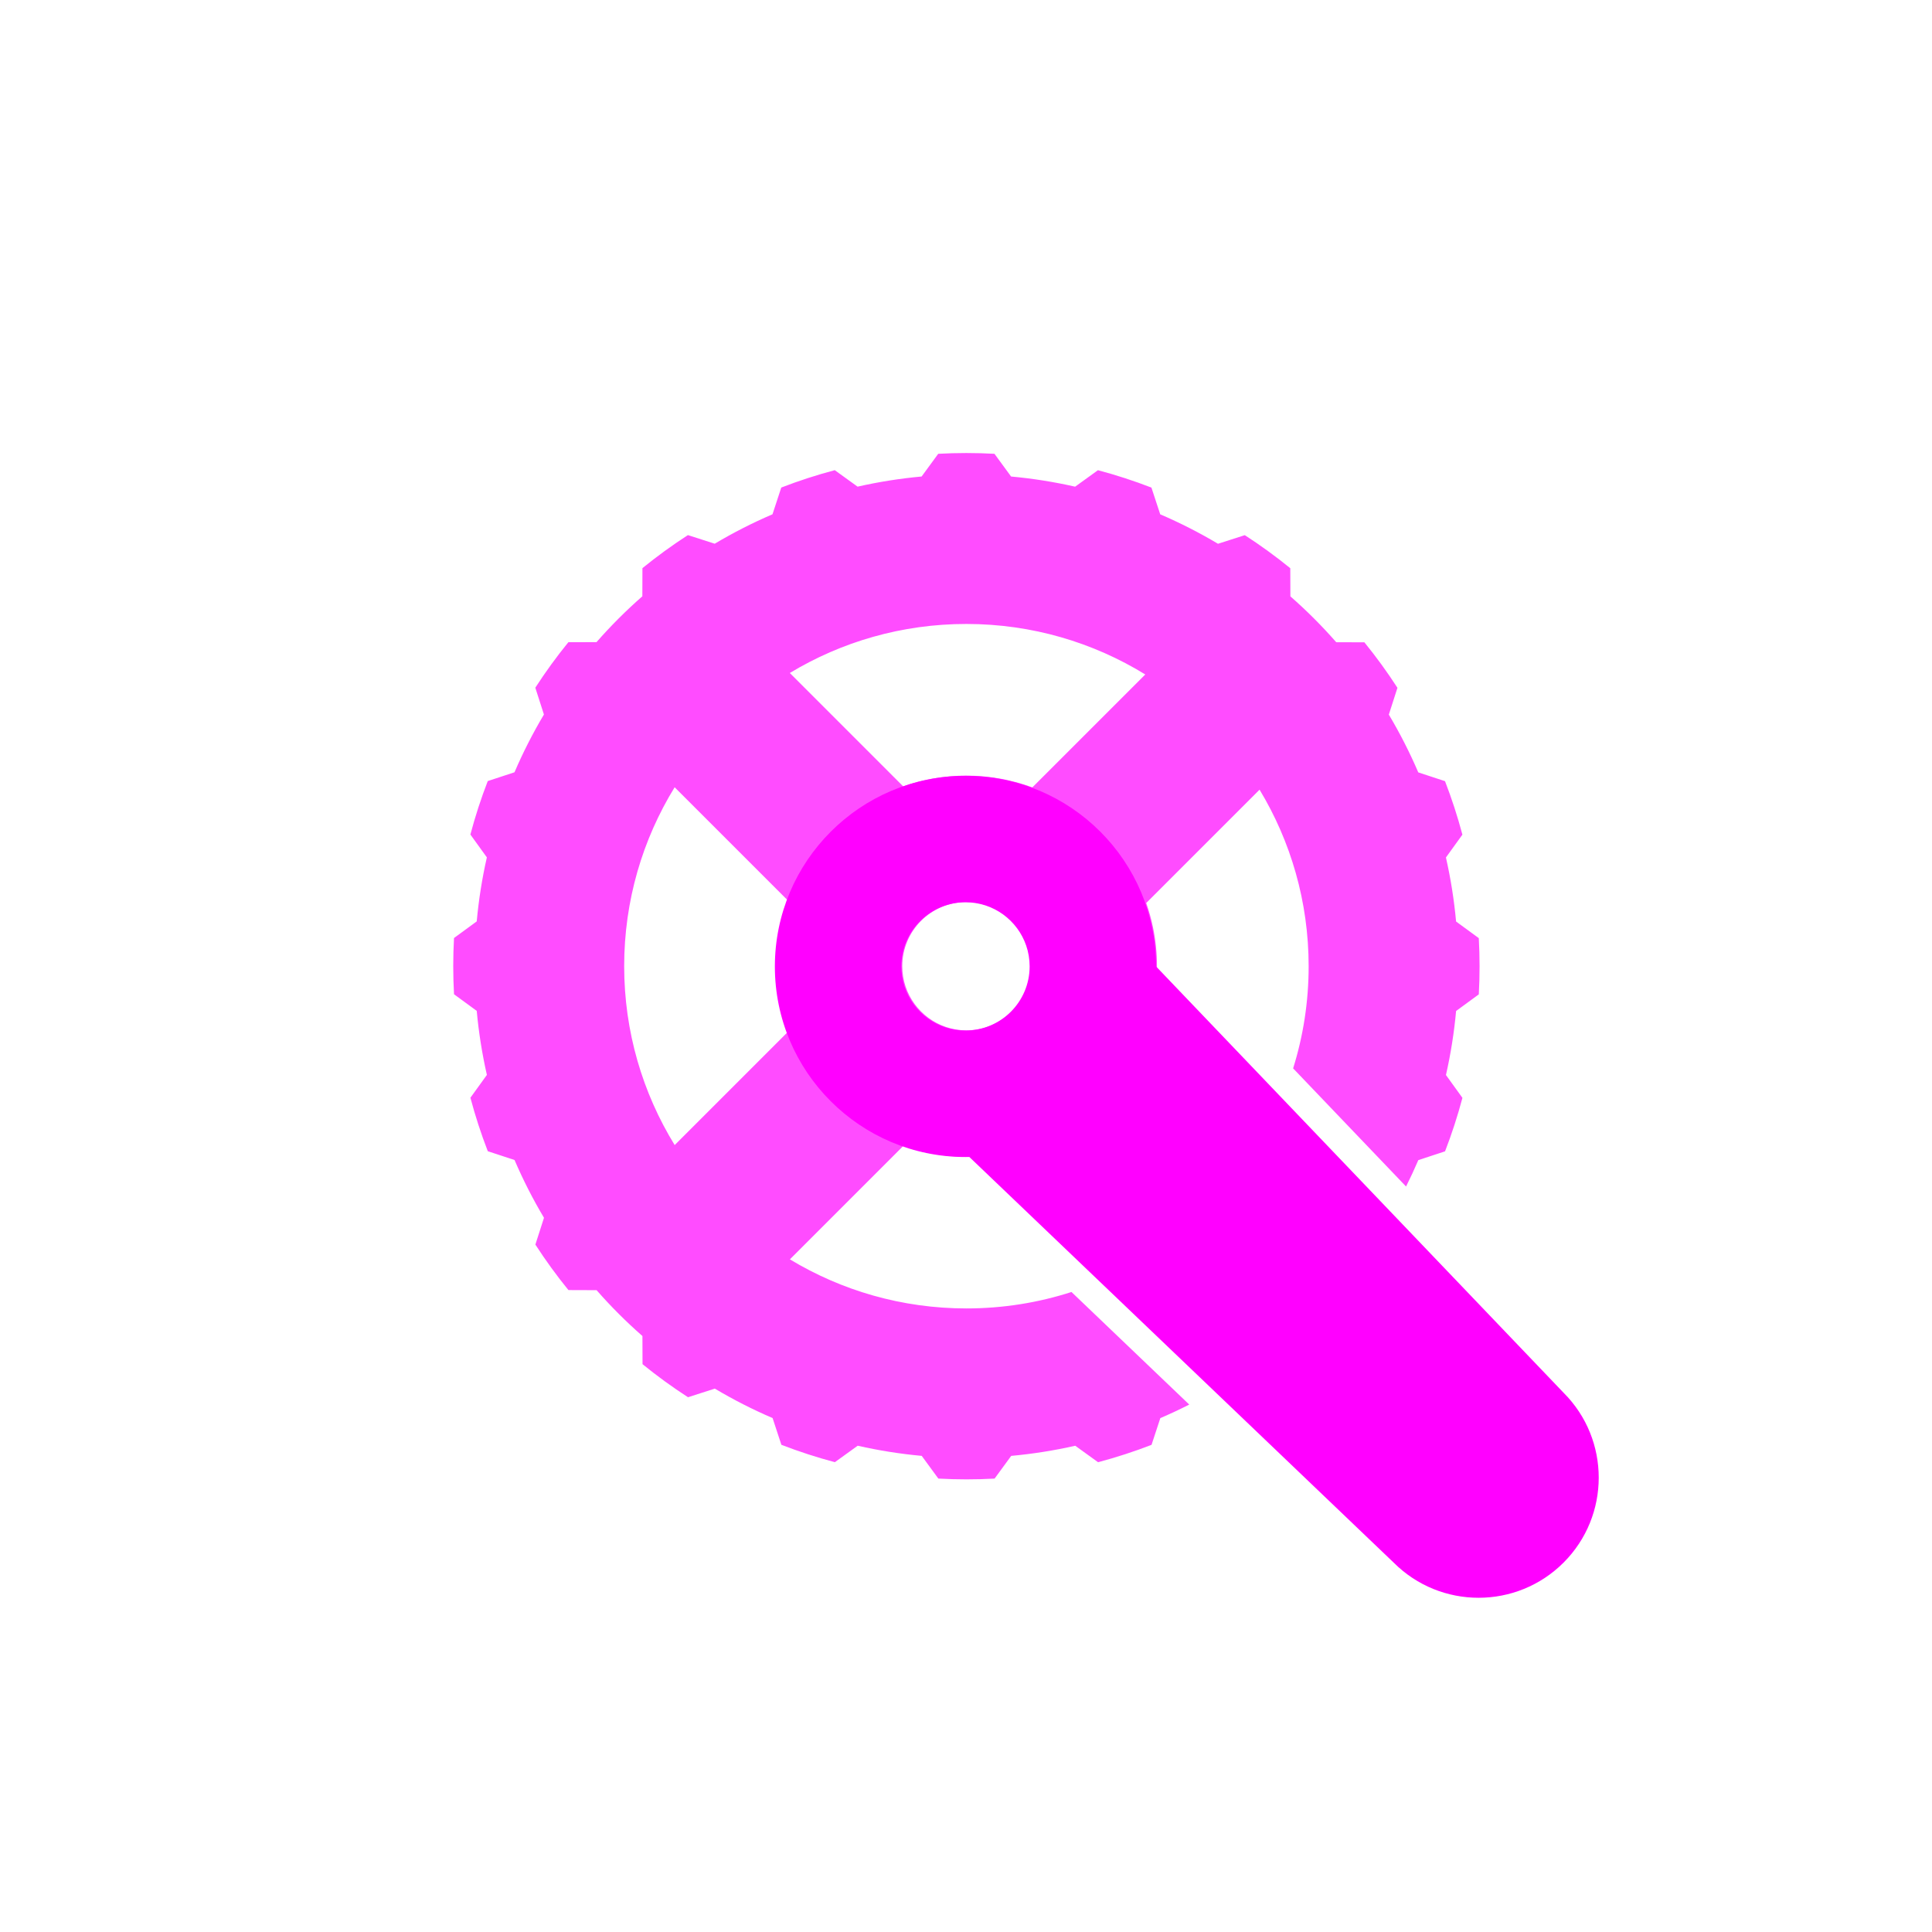 <?xml version="1.0" encoding="UTF-8" standalone="no"?>
<!DOCTYPE svg PUBLIC "-//W3C//DTD SVG 1.1//EN" "http://www.w3.org/Graphics/SVG/1.1/DTD/svg11.dtd">
<svg width="100%" height="100%" viewBox="0 0 1024 1024" version="1.1" xmlns="http://www.w3.org/2000/svg" xmlns:xlink="http://www.w3.org/1999/xlink" xml:space="preserve" xmlns:serif="http://www.serif.com/" style="fill-rule:evenodd;clip-rule:evenodd;stroke-linejoin:round;stroke-miterlimit:2;">
    <g transform="matrix(1,0,0,1,-2193,-218)">
        <g id="SpinTrace-AppIcon-DARK" serif:id="SpinTrace AppIcon DARK" transform="matrix(1,0,0,1,1119,218)">
            <rect x="1074" y="0" width="1024" height="1024" style="fill:none;"/>
            <g transform="matrix(3.47,3.47,-0.707,0.707,-347.94,-2147.02)">
                <path d="M670.763,603.781L670.763,688.76C677.08,681.106 683.064,665.177 687.996,640.975C690.794,627.244 693.05,611.851 694.762,595.442L712.354,593.498C711.998,598.862 711.606,604.17 711.179,609.413L712.55,622.729C711.731,631.822 710.81,640.687 709.793,649.285L706.791,651.668C705.545,661.37 704.17,670.657 702.675,679.47L703.14,694.214C701.788,701.619 700.354,708.654 698.845,715.289L695.841,713.004C694.045,720.341 692.152,727.089 690.175,733.203L689.689,747.931C687.937,752.924 686.13,757.441 684.277,761.463L681.564,754.733C679.394,758.988 677.169,762.536 674.903,765.353L673.514,778.624C671.533,780.715 669.53,782.271 667.515,783.286L665.358,772.772C663.026,773.528 660.686,773.528 658.354,772.772L656.197,783.286C654.182,782.271 652.179,780.715 650.198,778.624L648.809,765.353C646.543,762.536 644.318,758.988 642.148,754.733L639.434,761.463C637.581,757.441 635.775,752.924 634.022,747.931L633.537,733.203C631.56,727.089 629.667,720.341 627.871,713.004L624.866,715.289C623.357,708.654 621.924,701.619 620.571,694.214L621.037,679.47C619.542,670.657 618.167,661.37 616.921,651.668L613.919,649.285C612.902,640.687 611.981,631.822 611.162,622.729L612.533,609.413C611.666,598.764 610.943,587.846 610.369,576.73L607.664,569.913C607.238,560.192 606.921,550.365 606.714,540.474L608.857,529.889C608.703,518.447 608.703,506.967 608.857,495.525L606.714,484.94C606.921,475.049 607.238,465.222 607.664,455.502L610.369,448.684C610.943,437.568 611.666,426.65 612.533,416.001L611.162,402.686C611.981,393.593 612.902,384.727 613.919,376.129L616.921,373.746C618.167,364.044 619.542,354.757 621.037,345.944L620.571,331.201C621.924,323.796 623.357,316.76 624.866,310.125L627.871,312.41C629.667,305.073 631.56,298.325 633.537,292.211L634.022,277.483C635.775,272.491 637.581,267.973 639.434,263.952L642.148,270.681C644.318,266.426 646.543,262.878 648.809,260.061L650.198,246.791C652.179,244.7 654.182,243.143 656.197,242.128L658.354,252.643C660.686,251.887 663.026,251.887 665.358,252.643L667.515,242.128C669.53,243.143 671.533,244.7 673.514,246.791L674.903,260.061C677.169,262.878 679.394,266.426 681.564,270.681L684.277,263.952C686.13,267.973 687.937,272.491 689.689,277.483L690.175,292.211C692.152,298.325 694.045,305.073 695.841,312.41L698.845,310.125C700.354,316.76 701.788,323.796 703.14,331.201L702.675,345.944C704.17,354.757 705.545,364.044 706.791,373.746L709.793,376.129C710.81,384.727 711.731,393.593 712.55,402.686L711.179,416.001C711.568,420.779 711.928,425.612 712.259,430.492L694.611,428.541C692.918,412.668 690.713,397.77 687.996,384.439C683.064,360.237 677.08,344.309 670.763,336.655L670.763,421.633C671.576,423.545 672.368,425.734 673.134,428.2C674.293,431.93 675.392,436.293 676.41,441.289C678.102,449.589 679.437,458.979 680.416,469C683.062,496.078 683.107,527.764 680.551,555C679.561,565.552 678.181,575.436 676.41,584.125C675.486,588.66 674.495,592.674 673.454,596.166C672.589,599.064 671.689,601.602 670.763,603.781ZM653.237,420.968L653.237,336.311C646.814,343.826 640.723,359.869 635.716,384.439C630.784,408.641 627.538,438.005 625.978,469L643.296,469C644.275,458.979 645.61,449.589 647.302,441.289C649.072,432.6 651.087,425.827 653.237,420.968ZM643.16,555L625.908,555C627.439,586.516 630.709,616.405 635.716,640.975C640.723,665.545 646.814,681.588 653.237,689.103L653.237,604.446C651.087,599.588 649.072,592.814 647.302,584.125C645.531,575.436 644.15,565.552 643.16,555ZM664.907,482.174C662.32,475.955 659.106,478.119 656.956,488.665C654.252,501.934 654.252,523.48 656.956,536.749C659.118,547.356 662.358,549.484 664.952,543.132C665.603,541.538 666.213,539.41 666.755,536.749C669.459,523.48 669.459,501.934 666.755,488.665C666.201,485.943 665.575,483.779 664.907,482.174Z" style="fill:rgb(255,0,255);fill-opacity:0.7;"/>
            </g>
            <g transform="matrix(3.686,3.686,-1.047,1.047,-159.849,-2306.48)">
                <path d="M633.114,559.734C633.022,560.07 632.93,560.403 632.836,560.733C625.275,587.366 612.997,587.366 605.435,560.733C597.874,534.1 597.874,490.855 605.435,464.222C612.997,437.589 625.275,437.589 632.836,464.222L632.842,464.244L692.792,469C699.53,469 705,488.268 705,512C705,535.732 699.53,555 692.792,555L633.114,559.734ZM622.008,491.847C619.573,487.645 616.547,489.107 614.524,496.233C611.978,505.199 611.978,519.757 614.524,528.722C616.558,535.889 619.608,537.327 622.05,533.035C622.663,531.958 623.237,530.521 623.748,528.722C626.293,519.757 626.293,505.199 623.748,496.233C623.225,494.394 622.636,492.932 622.008,491.847Z" style="fill:rgb(255,0,255);"/>
            </g>
        </g>
    </g>
</svg>
